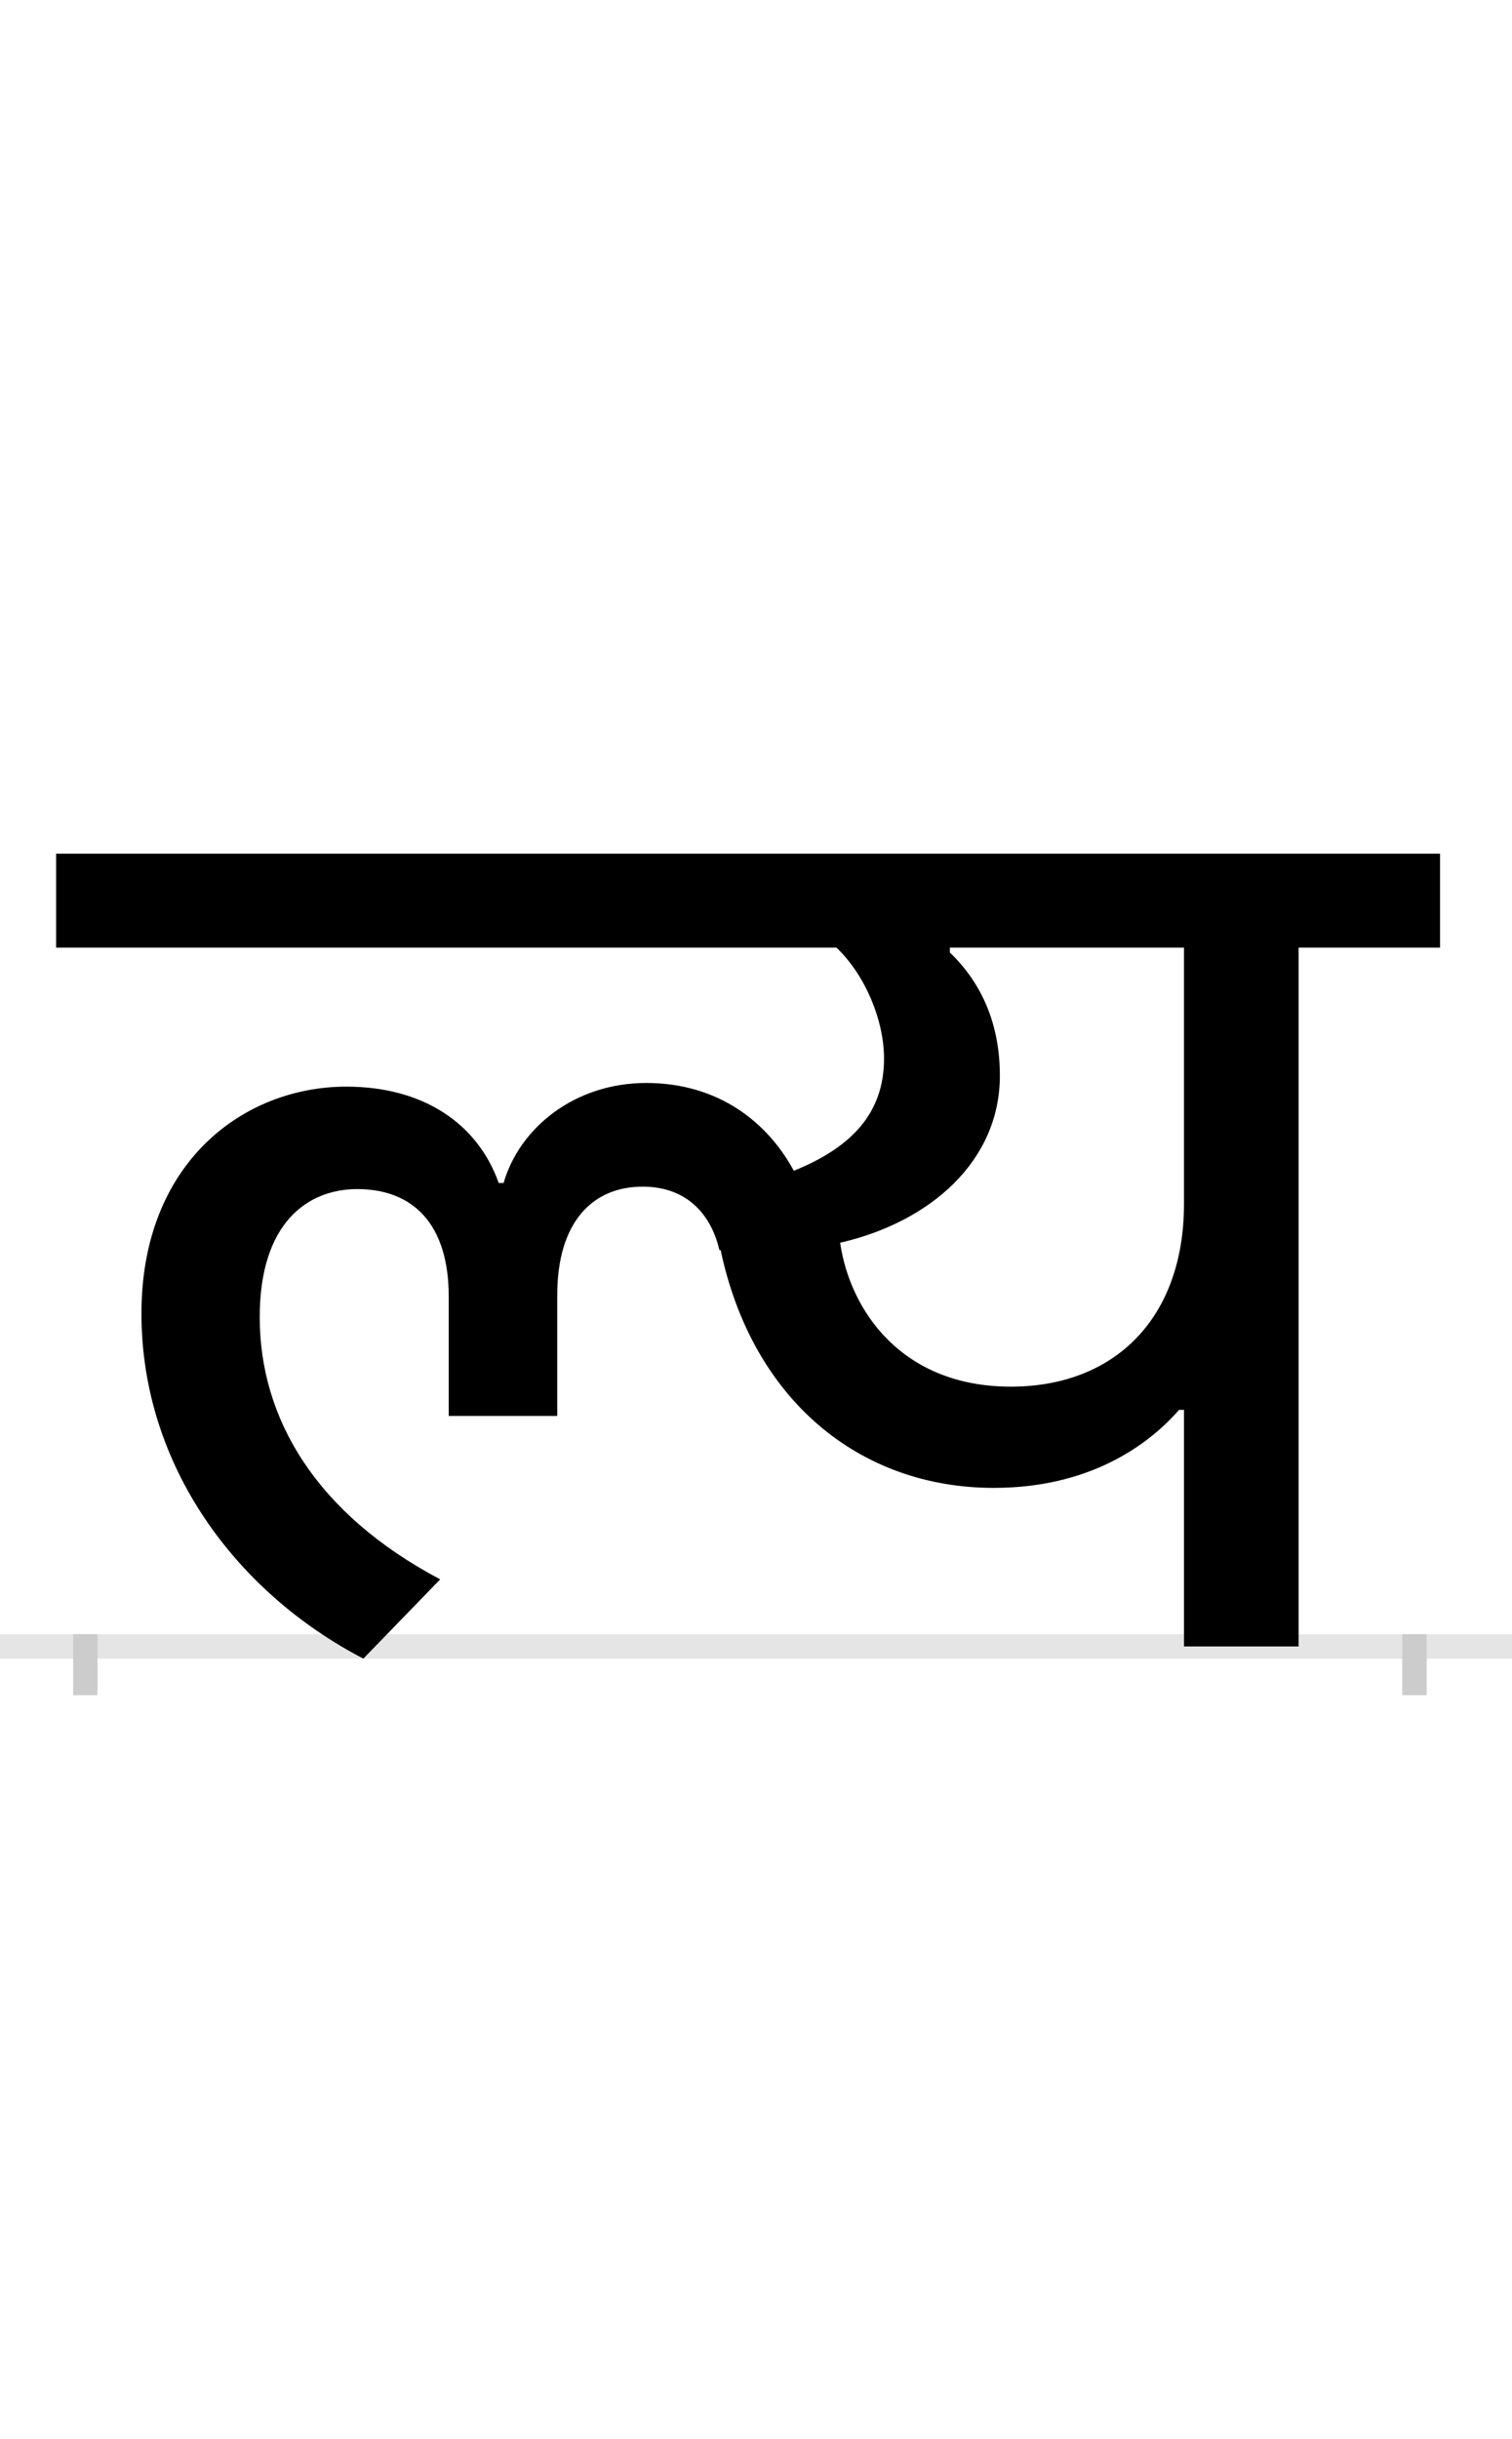 <?xml version="1.0" encoding="UTF-8"?>
<svg height="200.0" version="1.1" width="124.0" xmlns="http://www.w3.org/2000/svg" xmlns:xlink="http://www.w3.org/1999/xlink">
 <rect width="100%" height="100%" fill="#808080" stroke="none"/>
 <path d="M0,0 l124,0 l0,200 l-124,0 Z M0,0" fill="rgb(255,255,255)" transform="matrix(1,0,0,-1,0.0,200.0)"/>
 <path d="M0,0 l124,0" fill="none" stroke="rgb(229,229,229)" stroke-width="2" transform="matrix(1,0,0,-1,0.0,135.0)"/>
 <path d="M0,1 l0,-5" fill="none" stroke="rgb(204,204,204)" stroke-width="2" transform="matrix(1,0,0,-1,7.0,135.0)"/>
 <path d="M0,1 l0,-5" fill="none" stroke="rgb(204,204,204)" stroke-width="2" transform="matrix(1,0,0,-1,116.0,135.0)"/>
 <path d="M901,194 l0,-194 l94,0 l0,573 l116,0 l0,77 l-1135,0 l0,-77 l640,0 c24,-23,39,-60,39,-91 c0,-45,-27,-73,-74,-92 c-21,39,-61,72,-121,72 c-59,0,-104,-37,-117,-82 l-4,0 c-17,48,-61,79,-125,79 c-84,0,-168,-62,-168,-186 c0,-125,78,-229,182,-283 l63,65 c-102,54,-148,132,-148,215 c0,77,39,105,80,105 c46,0,75,-29,75,-88 l0,-98 l89,0 l0,99 c0,60,29,89,70,89 c39,0,57,-26,63,-52 l1,0 c26,-123,114,-195,224,-195 c84,0,131,40,152,64 Z M619,331 c74,17,131,67,131,137 c0,41,-14,75,-41,101 l0,4 l192,0 l0,-210 c0,-94,-57,-150,-142,-150 c-90,0,-132,63,-140,118 Z M619,331" fill="rgb(0,0,0)" transform="matrix(0.1,0.0,0.0,-0.1,7.0,135.0)"/>
</svg>